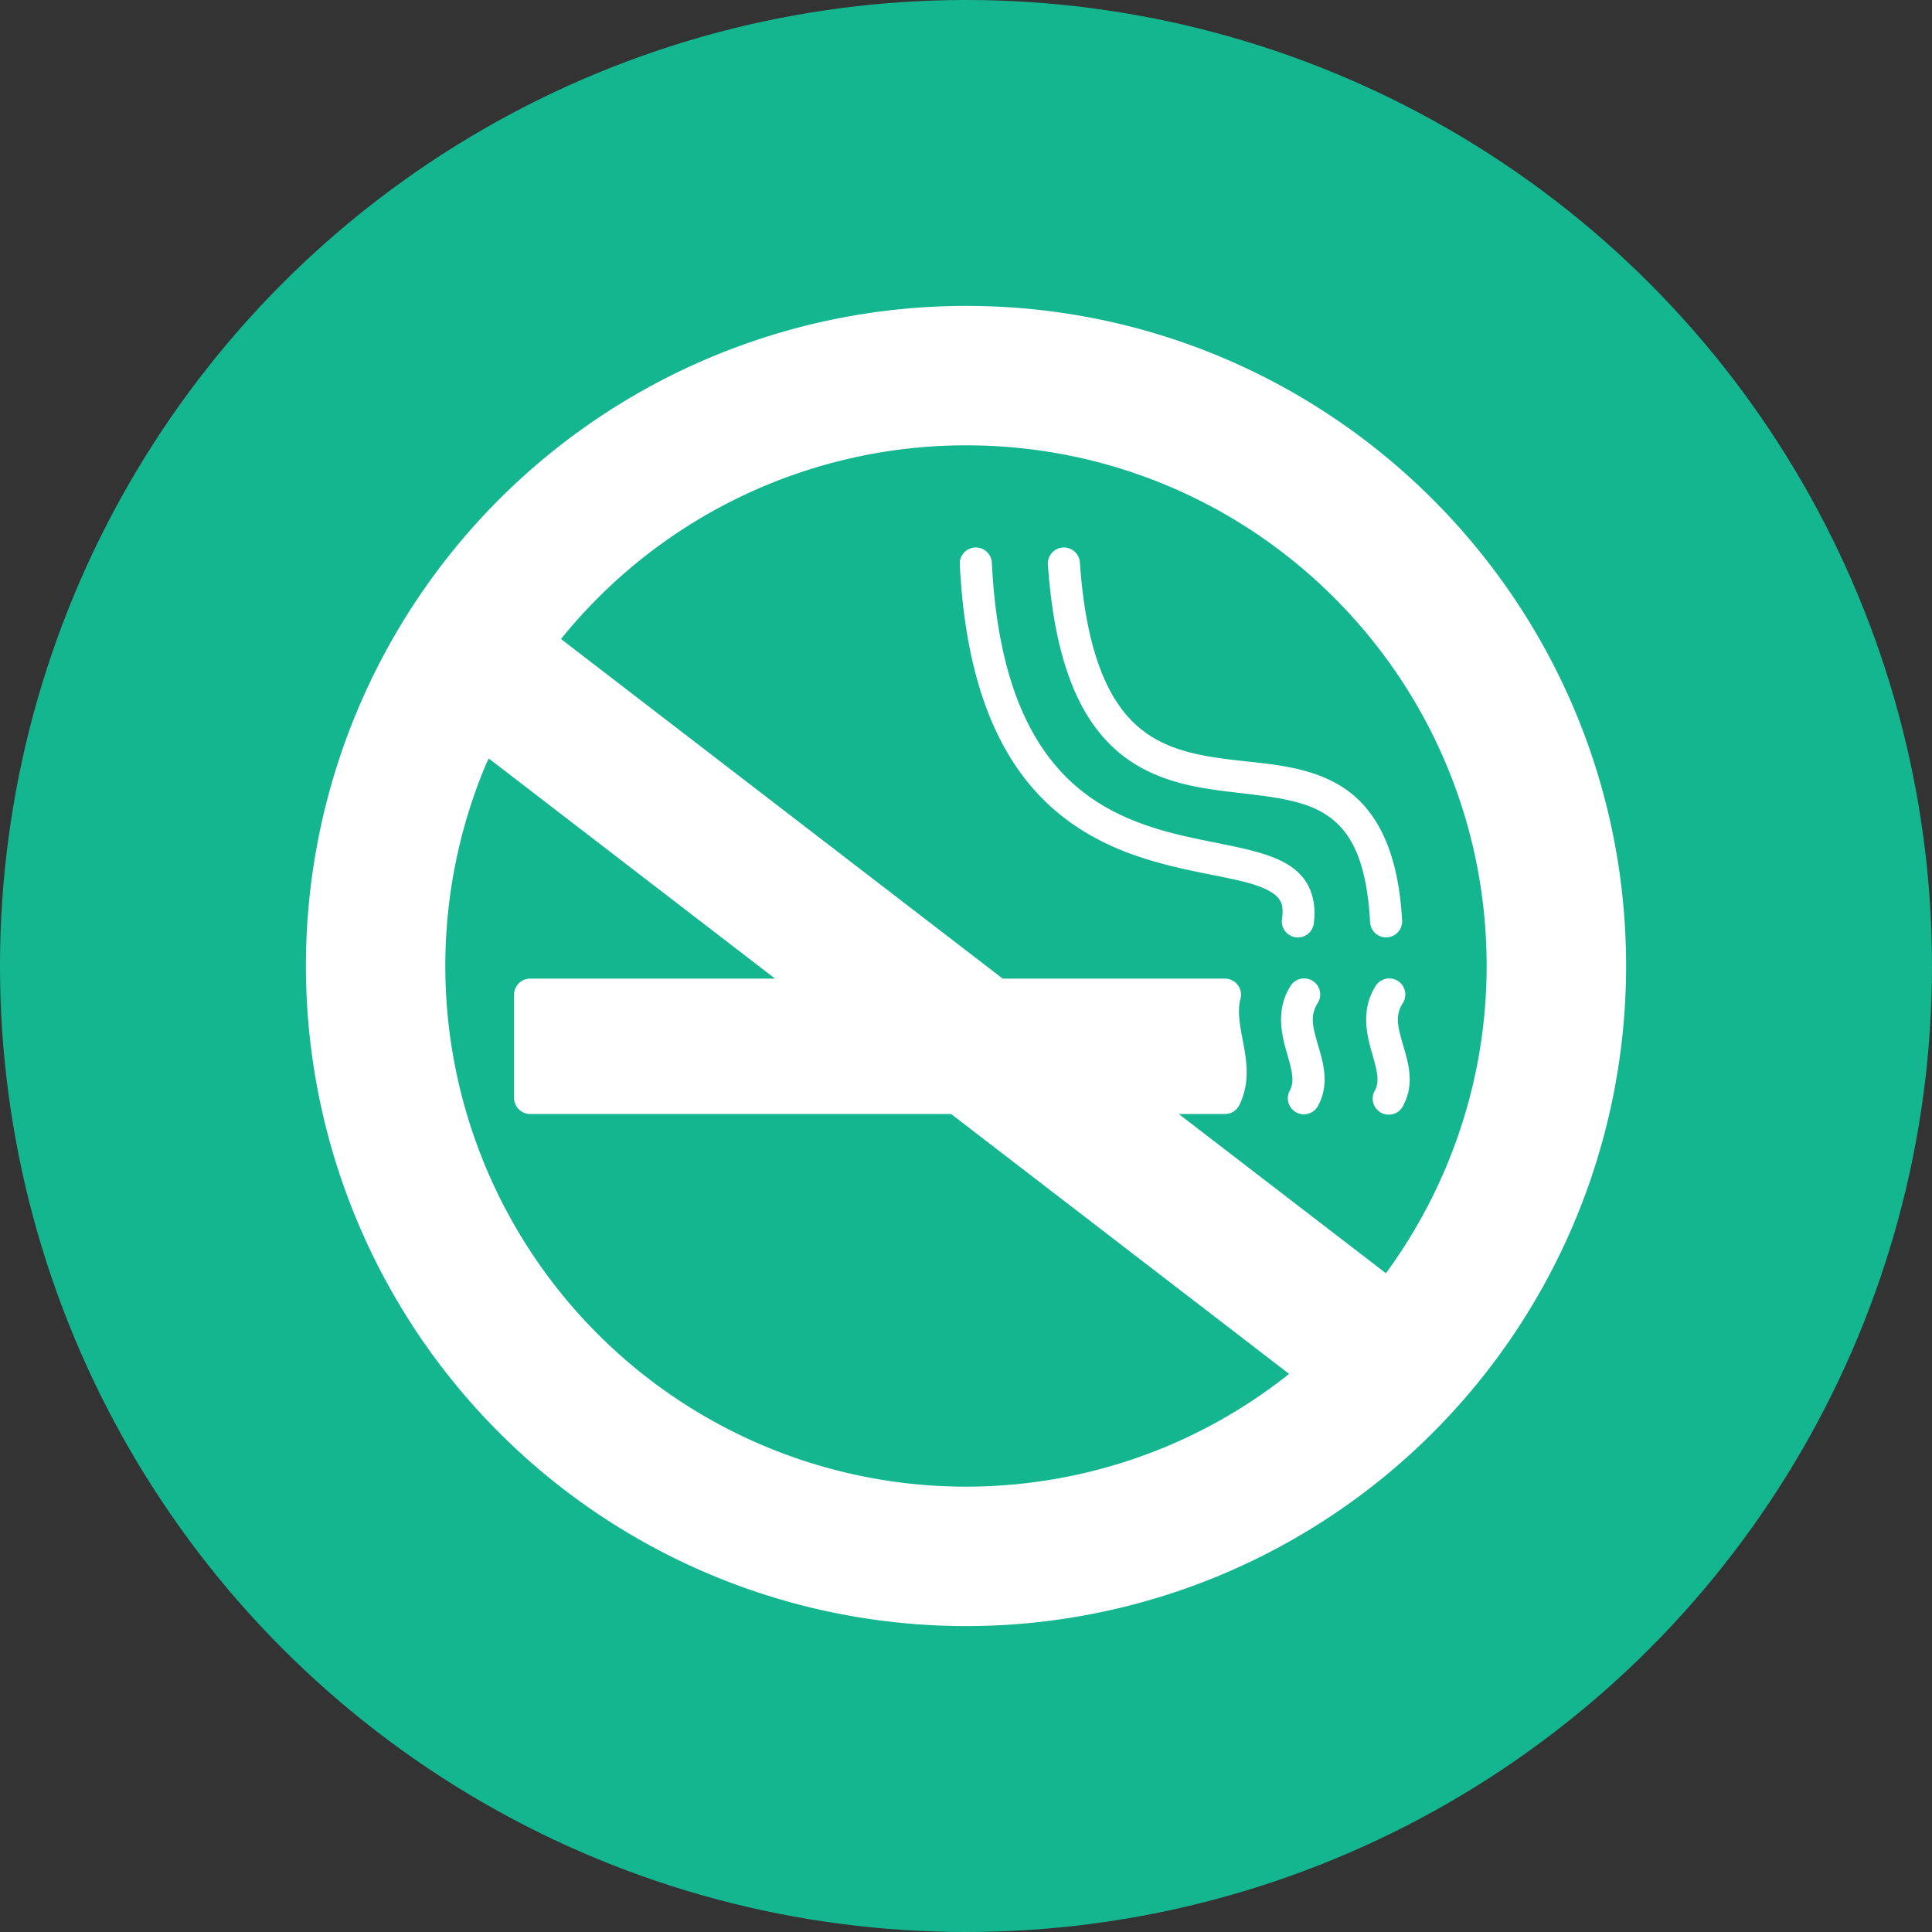 <svg xmlns="http://www.w3.org/2000/svg" width="120" height="120" viewBox="0 0 120 120">
    <rect x="0" y="0" width="120" height="120" fill="#333333" stroke="none"/>
    <g fill="none" fill-rule="evenodd">
        <circle cx="60" cy="60" r="60" fill="#14B690"/>
        <g fill="#FFF" fill-rule="nonzero">
            <path d="M60 19a41.01 41.01 0 0 0-37.88 25.31 41.006 41.006 0 0 0 8.89 44.68 41.005 41.005 0 0 0 44.68 8.89A41.007 41.007 0 0 0 101 60c0-22.631-18.368-41-41-41zm0 8.66c17.873 0 32.338 14.468 32.338 32.34 0 7.021-2.285 13.657-6.255 19.084l-12.868-9.892h2.87a.997.997 0 0 0 .896-.559c.661-1.351.457-2.693.25-3.793-.207-1.1-.395-2.007-.184-2.8a.997.997 0 0 0-.963-1.255H62.282L34.844 39.69A32.328 32.328 0 0 1 60 27.66zM30.358 47.11l17.785 13.675H32.926a.997.997 0 0 0-.996.996v6.415c0 .55.446.995.996.996h26.149L80.07 85.336a32.289 32.289 0 0 1-7.696 4.541 32.334 32.334 0 0 1-35.242-7.012 32.333 32.333 0 0 1-7.011-35.242c.072-.175.16-.34.236-.513z"/>
            <path d="M60.645 34.005a.997.997 0 0 0-1.03 1.06c.31 6.212 1.817 10.386 3.977 13.213s4.94 4.244 7.543 5.062c2.603.82 5.074 1.091 6.648 1.573.787.24 1.31.528 1.565.812.254.285.381.582.285 1.32a.997.997 0 1 0 1.974.258c.148-1.138-.128-2.186-.773-2.906-.645-.72-1.518-1.1-2.467-1.39-1.897-.581-4.264-.824-6.634-1.569s-4.699-1.939-6.557-4.37c-1.858-2.433-3.275-6.164-3.57-12.1a.997.997 0 0 0-.961-.963z"/>
            <path d="M66.096 34.005a.997.997 0 0 0-1.008 1.08c.405 5.791 1.845 9.216 3.96 11.25 2.113 2.033 4.755 2.528 7.143 2.822 2.39.293 4.561.447 6.059 1.373 1.498.926 2.612 2.607 2.846 6.701a.997.997 0 1 0 1.988-.113c-.254-4.452-1.689-6.987-3.787-8.283-2.099-1.297-4.567-1.373-6.861-1.655-2.294-.282-4.375-.71-6.008-2.28-1.634-1.572-2.968-4.435-3.354-9.954a.997.997 0 0 0-.978-.941zM80.947 60.774a.997.997 0 0 0-.797.478c-.915 1.463-.55 2.996-.234 4.098.316 1.102.514 1.79.201 2.375a.997.997 0 1 0 1.758.94c.757-1.413.257-2.816-.043-3.864s-.472-1.723.008-2.49a.997.997 0 0 0-.893-1.537zM86.232 60.774a.997.997 0 0 0-.796.478c-.916 1.463-.55 2.996-.235 4.098.316 1.102.514 1.79.201 2.375a.997.997 0 1 0 1.756.94c.757-1.413.258-2.816-.043-3.864-.3-1.048-.47-1.723.01-2.49a.997.997 0 0 0-.892-1.537z"/>
        </g>
    </g>
</svg>

